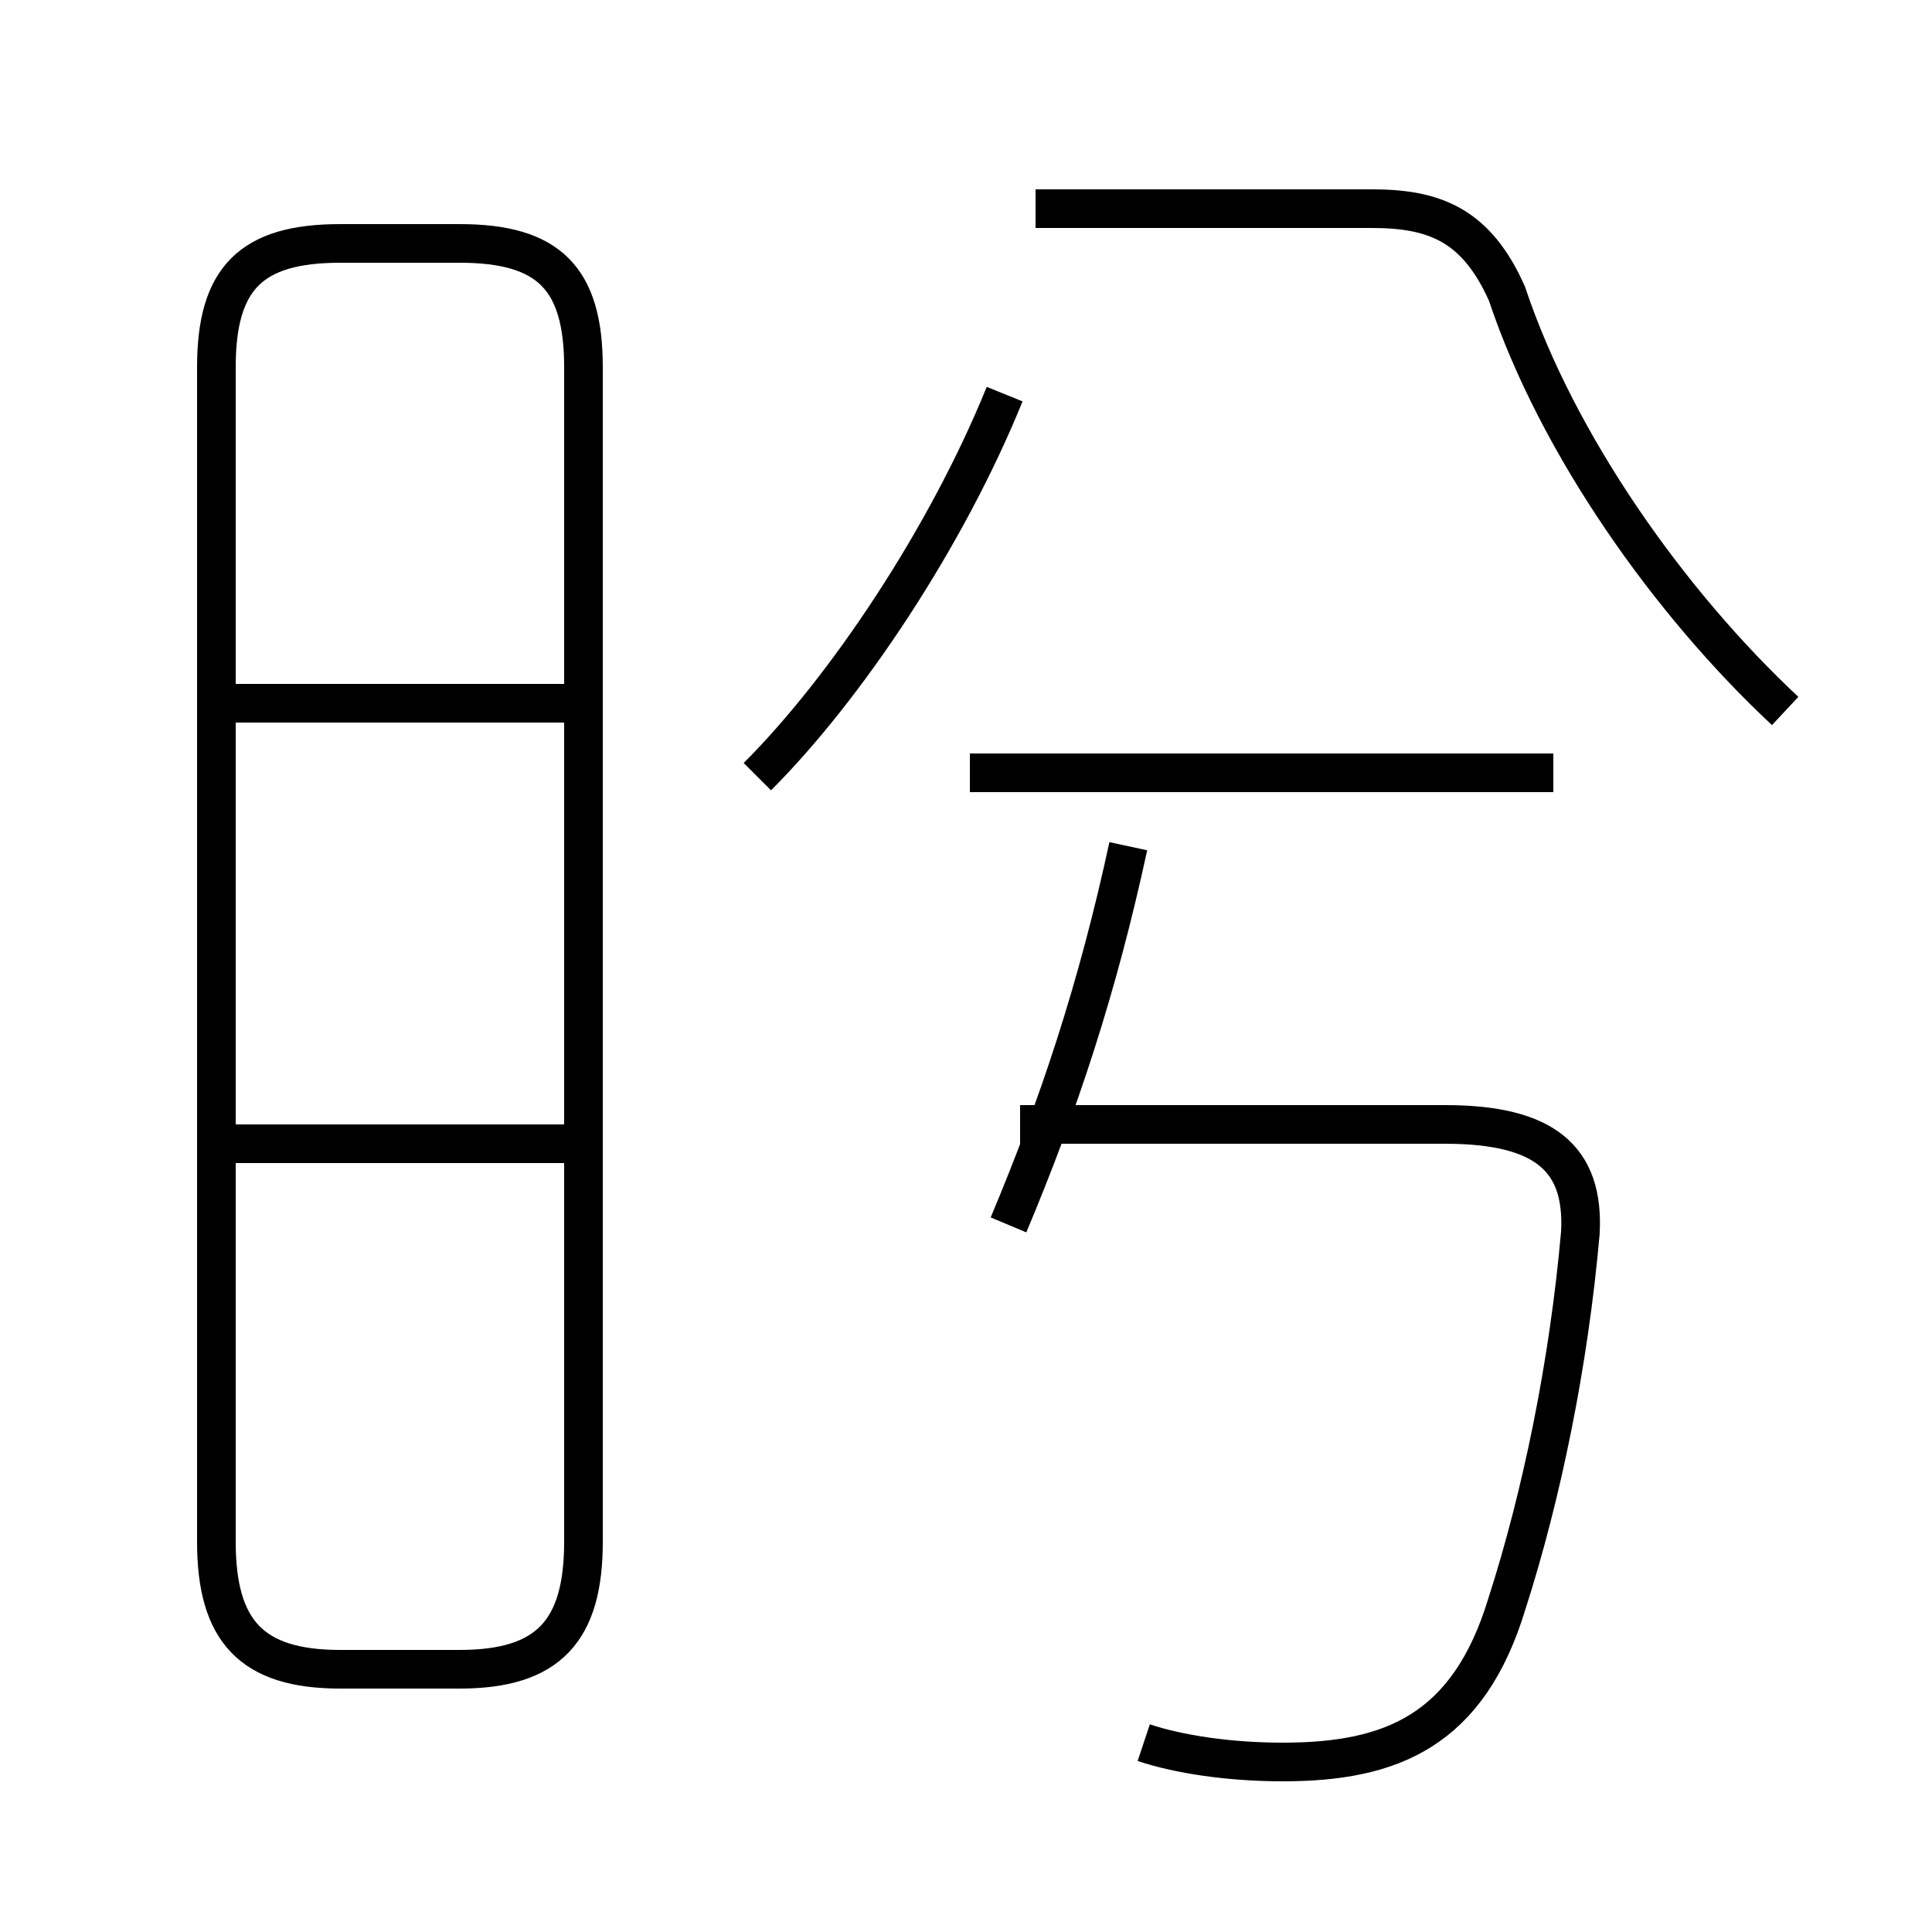 <?xml version='1.0' encoding='utf8'?>
<svg viewBox="0.0 -6.0 50.0 50.0" version="1.1" xmlns="http://www.w3.org/2000/svg">
<rect x="0.0" y="-6.0" width="50.0" height="50.0" fill="#808080" stroke="none"/>
<rect x="-1000" y="-1000" width="2000" height="2000" stroke="white" fill="white"/>
<g style="fill:white;stroke:#000000;  stroke-width:1">
<path d="M 29.6 1.1 C 30.5 1.4 31.8 1.6 33.2 1.6 C 36.0 1.6 38.0 0.8 39.0 -2.5 C 39.9 -5.3 40.6 -8.7 40.9 -12.1 C 41.0 -14.0 40.0 -14.9 37.4 -14.9 L 26.4 -14.9 M 14.8 -14.4 L 6.0 -14.4 M 8.8 -0.8 L 11.9 -0.8 C 14.2 -0.8 15.1 -1.8 15.1 -4.1 L 15.1 -34.5 C 15.1 -36.8 14.2 -37.7 11.9 -37.7 L 8.8 -37.7 C 6.5 -37.7 5.6 -36.8 5.6 -34.5 L 5.6 -4.1 C 5.6 -1.8 6.5 -0.8 8.8 -0.8 Z M 14.8 -25.8 L 6.0 -25.8 M 26.1 -12.3 C 27.4 -15.4 28.4 -18.4 29.2 -22.1 M 19.6 -23.9 C 21.9 -26.2 24.5 -30.1 26.0 -33.8 M 40.2 -24.0 L 25.1 -24.0 M 46.2 -25.6 C 43.2 -28.4 40.3 -32.5 39.0 -36.4 C 38.2 -38.2 37.1 -38.6 35.5 -38.6 L 26.8 -38.6" transform="translate(0.0 38.0)" />
</g>
</svg>